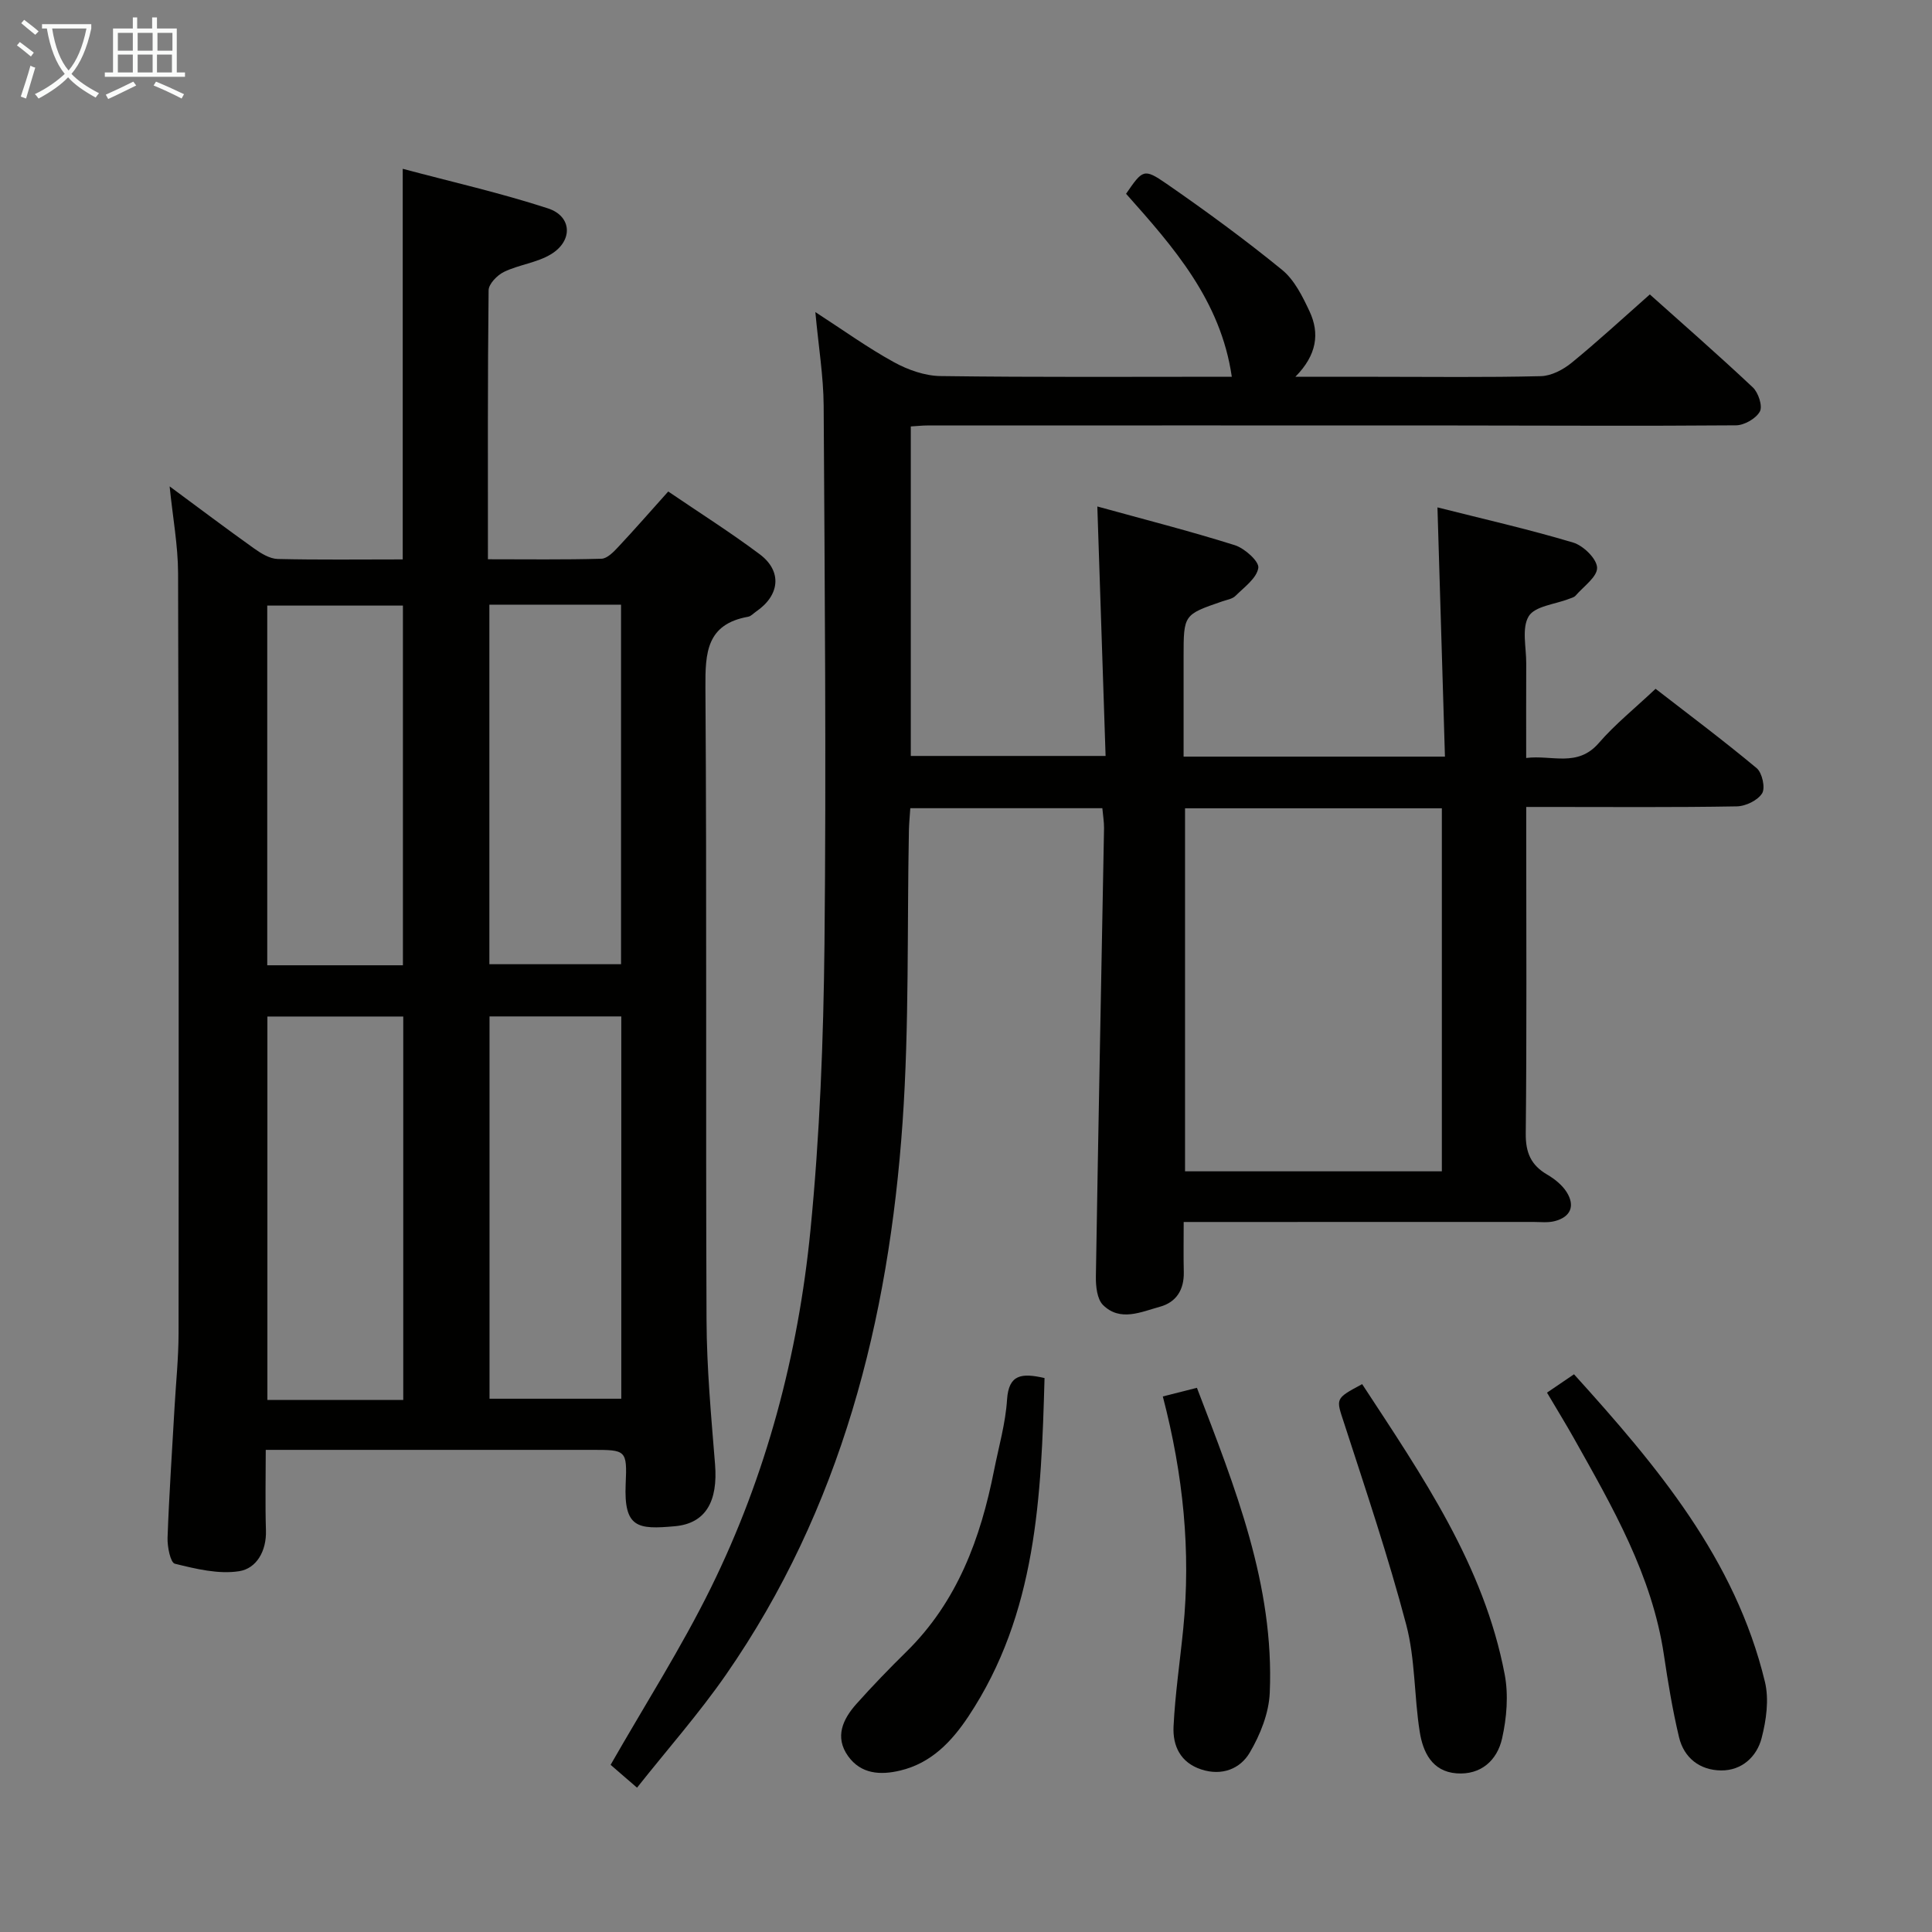 <svg enable-background="new 0 0 400 400" viewBox="0 0 400 400" xmlns="http://www.w3.org/2000/svg"><rect x="0" y="0" width="400" height="400" fill="#808080" stroke="none"/><g fill="#010100"><path d="m228.23 167.33c-13.32 0-26.38 0-39.76 0-.11 1.69-.26 3.14-.29 4.6-.39 20.14.08 40.34-1.31 60.4-2.86 40.99-12.72 80.03-36.56 114.39-5.57 8.03-12.08 15.4-18.42 23.4-2.21-1.91-4.04-3.49-5.47-4.73 7.1-12.43 14.63-24.2 20.76-36.65 11.47-23.29 18.07-48.23 20.61-73.98 1.94-19.66 2.7-39.5 2.91-59.27.38-37.15.05-74.32-.17-111.48-.04-6.11-1.06-12.22-1.72-19.4 5.85 3.79 10.88 7.42 16.28 10.38 2.89 1.59 6.4 2.83 9.64 2.87 19.97.27 39.96.14 60.3.14-2.3-15.83-12.11-26.89-21.89-37.88 3.44-4.99 3.67-5.33 8.36-2.09 8.18 5.66 16.23 11.55 23.94 17.84 2.55 2.08 4.24 5.5 5.69 8.6 2.11 4.52 1.55 9-2.94 13.54h16.84c11.33 0 22.67.15 33.99-.13 2.17-.05 4.63-1.35 6.38-2.78 5.41-4.42 10.55-9.17 16.18-14.14 6.36 5.69 13.96 12.33 21.32 19.24 1.15 1.08 2.07 3.89 1.46 5-.8 1.46-3.22 2.85-4.95 2.86-19.33.16-38.66.04-57.99.03-36.5-.02-72.99-.01-109.49 0-.99 0-1.98.12-3.36.2v68.22h40.33c-.56-16.82-1.12-33.79-1.71-51.65 9.74 2.69 19.17 5.09 28.45 8.01 2.05.64 5.09 3.38 4.88 4.71-.33 2.14-2.92 3.99-4.73 5.79-.65.65-1.8.81-2.74 1.14-8 2.75-8 2.74-8 11.49v20.65h54.11c-.52-17.16-1.02-34.05-1.55-51.6 9.37 2.37 18.82 4.51 28.09 7.28 2.11.63 4.9 3.35 4.96 5.2.07 1.88-2.81 3.89-4.46 5.8-.3.34-.87.47-1.33.65-2.89 1.14-7.07 1.49-8.36 3.6-1.5 2.46-.5 6.45-.52 9.78-.03 6.31-.01 12.62-.01 19.57 5.36-.67 10.62 2 15.03-3.09 3.35-3.87 7.41-7.13 11.76-11.23 6.7 5.19 13.97 10.63 20.93 16.43 1.14.95 1.83 4.08 1.13 5.21-.91 1.46-3.41 2.67-5.24 2.7-12.99.23-25.99.12-38.99.12-1.31 0-2.61 0-4.61 0v5.61c0 20.66.12 41.33-.1 61.99-.04 3.96 1.07 6.54 4.41 8.5 1.54.9 3.1 2.14 4.04 3.61 1.81 2.86.89 5.17-2.45 6.04-1.41.37-2.98.17-4.48.17-22.16.01-44.32.01-66.48.01-1.79 0-3.57 0-5.86 0 0 3.79-.06 7.08.02 10.36.08 3.64-1.52 6.25-4.95 7.19-3.91 1.07-8.22 3.15-11.77-.36-1.24-1.23-1.51-3.89-1.48-5.89.5-30.95 1.12-61.91 1.69-92.86.01-1.29-.22-2.59-.35-4.11zm17.12 75.18h53.17c0-25.18 0-50.06 0-75.16-17.85 0-35.4 0-53.17 0z"/><path d="m83.38 115.82c0-27.01 0-53.4 0-80.87 10.12 2.7 20.24 4.99 30.06 8.19 5.01 1.63 5.22 6.72.63 9.5-2.9 1.76-6.6 2.15-9.7 3.64-1.41.67-3.2 2.5-3.21 3.83-.21 18.31-.14 36.63-.14 55.68 7.99 0 15.75.11 23.5-.11 1.2-.03 2.53-1.42 3.5-2.46 3.4-3.63 6.68-7.39 10.33-11.46 6.42 4.37 12.86 8.44 18.94 12.99 4.69 3.51 4.18 8.5-.74 11.86-.55.38-1.06.97-1.66 1.08-8.6 1.54-8.89 7.41-8.84 14.68.3 43.64.04 87.29.23 130.93.04 9.95.96 19.9 1.76 29.83.63 7.71-1.92 12.28-8.31 12.86-7.67.69-10.6.4-10.19-8.77.32-7.03.05-7.04-6.96-7.04-20.49 0-40.98 0-61.47 0-1.81 0-3.61 0-6.09 0 0 5.81-.13 11.25.04 16.67.14 4.27-1.95 7.89-5.54 8.45-4.29.67-8.97-.48-13.32-1.55-.91-.22-1.57-3.51-1.51-5.36.32-8.97.94-17.93 1.44-26.9.29-5.14.83-10.28.84-15.42.04-52.47.05-104.95-.1-157.42-.02-5.75-1.1-11.5-1.75-17.95 6.09 4.5 11.76 8.77 17.54 12.89 1.42 1.01 3.19 2.09 4.82 2.14 8.46.2 16.95.09 25.9.09zm.11 174.02c0-26.74 0-52.95 0-79.38-9.56 0-18.78 0-28.13 0v79.38zm17.86-79.4v79.15h27.28c0-26.62 0-52.84 0-79.15-9.28 0-18.19 0-27.28 0zm-17.93-10.59c0-24.88 0-49.66 0-74.47-9.59 0-18.82 0-28.09 0v74.47zm17.9-74.66v74.44h27.26c0-25.04 0-49.71 0-74.44-9.21 0-18 0-27.26 0z"/><path d="m320.29 288.33c2.03-1.37 3.63-2.46 5.59-3.8 17.17 18.98 33.39 38.23 39.53 63.68.88 3.65.28 7.94-.69 11.66-1 3.85-4.11 6.72-8.38 6.68-4.39-.04-7.69-2.57-8.72-6.9-1.34-5.62-2.28-11.34-3.13-17.05-2.46-16.49-10.64-30.58-18.6-44.77-1.7-3.02-3.52-5.98-5.6-9.5z"/><path d="m216.26 285.31c-.68 24.55-1.62 48.76-15.75 70.04-3.45 5.19-7.67 9.68-14.12 11.22-4.14.99-8.13.74-10.8-2.98-2.83-3.96-1.09-7.66 1.72-10.81 3.32-3.72 6.79-7.31 10.34-10.8 10.56-10.37 15.37-23.47 18.16-37.57.97-4.88 2.38-9.73 2.69-14.66.35-5.2 2.99-5.53 7.76-4.44z"/><path d="m282.02 286.57c12.44 19.01 25.22 37.51 29.51 60.1.81 4.25.42 8.99-.54 13.26-1.01 4.51-4.37 7.61-9.45 7.22-5.05-.39-6.94-4.4-7.6-8.6-1.17-7.35-.91-15.02-2.79-22.15-3.71-14.06-8.37-27.89-12.86-41.73-1.68-5.14-1.98-5.05 3.73-8.1z"/><path d="m240.75 289.12c2.55-.65 4.7-1.19 7.06-1.79 7.9 20.64 16.04 40.85 15.08 63.14-.18 4.22-1.97 8.7-4.15 12.4-1.97 3.35-5.75 4.87-10.01 3.48-4.36-1.42-5.95-4.91-5.76-8.89.33-6.77 1.34-13.51 2.01-20.27 1.59-16 .02-31.76-4.23-48.07z"/></g><path d="m6.4 11.7c-1-.8-1.9-1.6-2.9-2.3l.6-.7c.9.7 1.9 1.4 2.9 2.2zm-2.1 8.3c.7-2.1 1.4-4.2 2-6.4.2.1.6.3 1 .4-.7 2.3-1.3 4.4-1.9 6.4zm3-12.8c-1.1-.9-2.1-1.7-2.9-2.4l.6-.7c1 .8 2 1.5 3 2.4zm1.4-1.3v-.9h10.2v.9c-.9 4.2-2.3 7.3-4.1 9.4 1.3 1.4 3.2 2.7 5.7 4-.2.2-.4.5-.7.9-2.5-1.4-4.4-2.7-5.7-4.2-1.4 1.5-3.5 3-6.1 4.4 0 0 0 0-.1-.1-.3-.4-.5-.7-.7-.8 2.7-1.3 4.7-2.8 6.2-4.2-1.8-2.2-3-5.3-3.7-9.4zm9.2 0h-7.1c.6 3.8 1.7 6.7 3.4 8.7 1.7-2 2.9-4.8 3.7-8.7z" fill="#fafbfa"/><path d="m31.6 3.6h.9v2.3h4.1v9.1h1.7v.9h-16.6v-.9h1.7v-9.1h4.1v-2.3h.9v2.3h3.1v-2.3zm-4 13.3.6.8c-1.9.9-3.8 1.9-5.8 2.8-.2-.3-.3-.6-.5-.9 2-.9 3.9-1.8 5.7-2.7zm-3.2-10.1v3.7h3.1v-3.7zm0 4.5v3.7h3.1v-3.7zm4.1-4.5v3.7h3.1v-3.7zm0 4.5v3.7h3.1v-3.7zm9.1 9.1c-2.1-1.1-4.1-2-5.8-2.7l.5-.8c2.2.9 4.1 1.8 5.8 2.6zm-1.9-13.6h-3.1v3.7h3.1zm-3.2 4.5v3.7h3.1v-3.7z" fill="#fafbfa"/></svg>